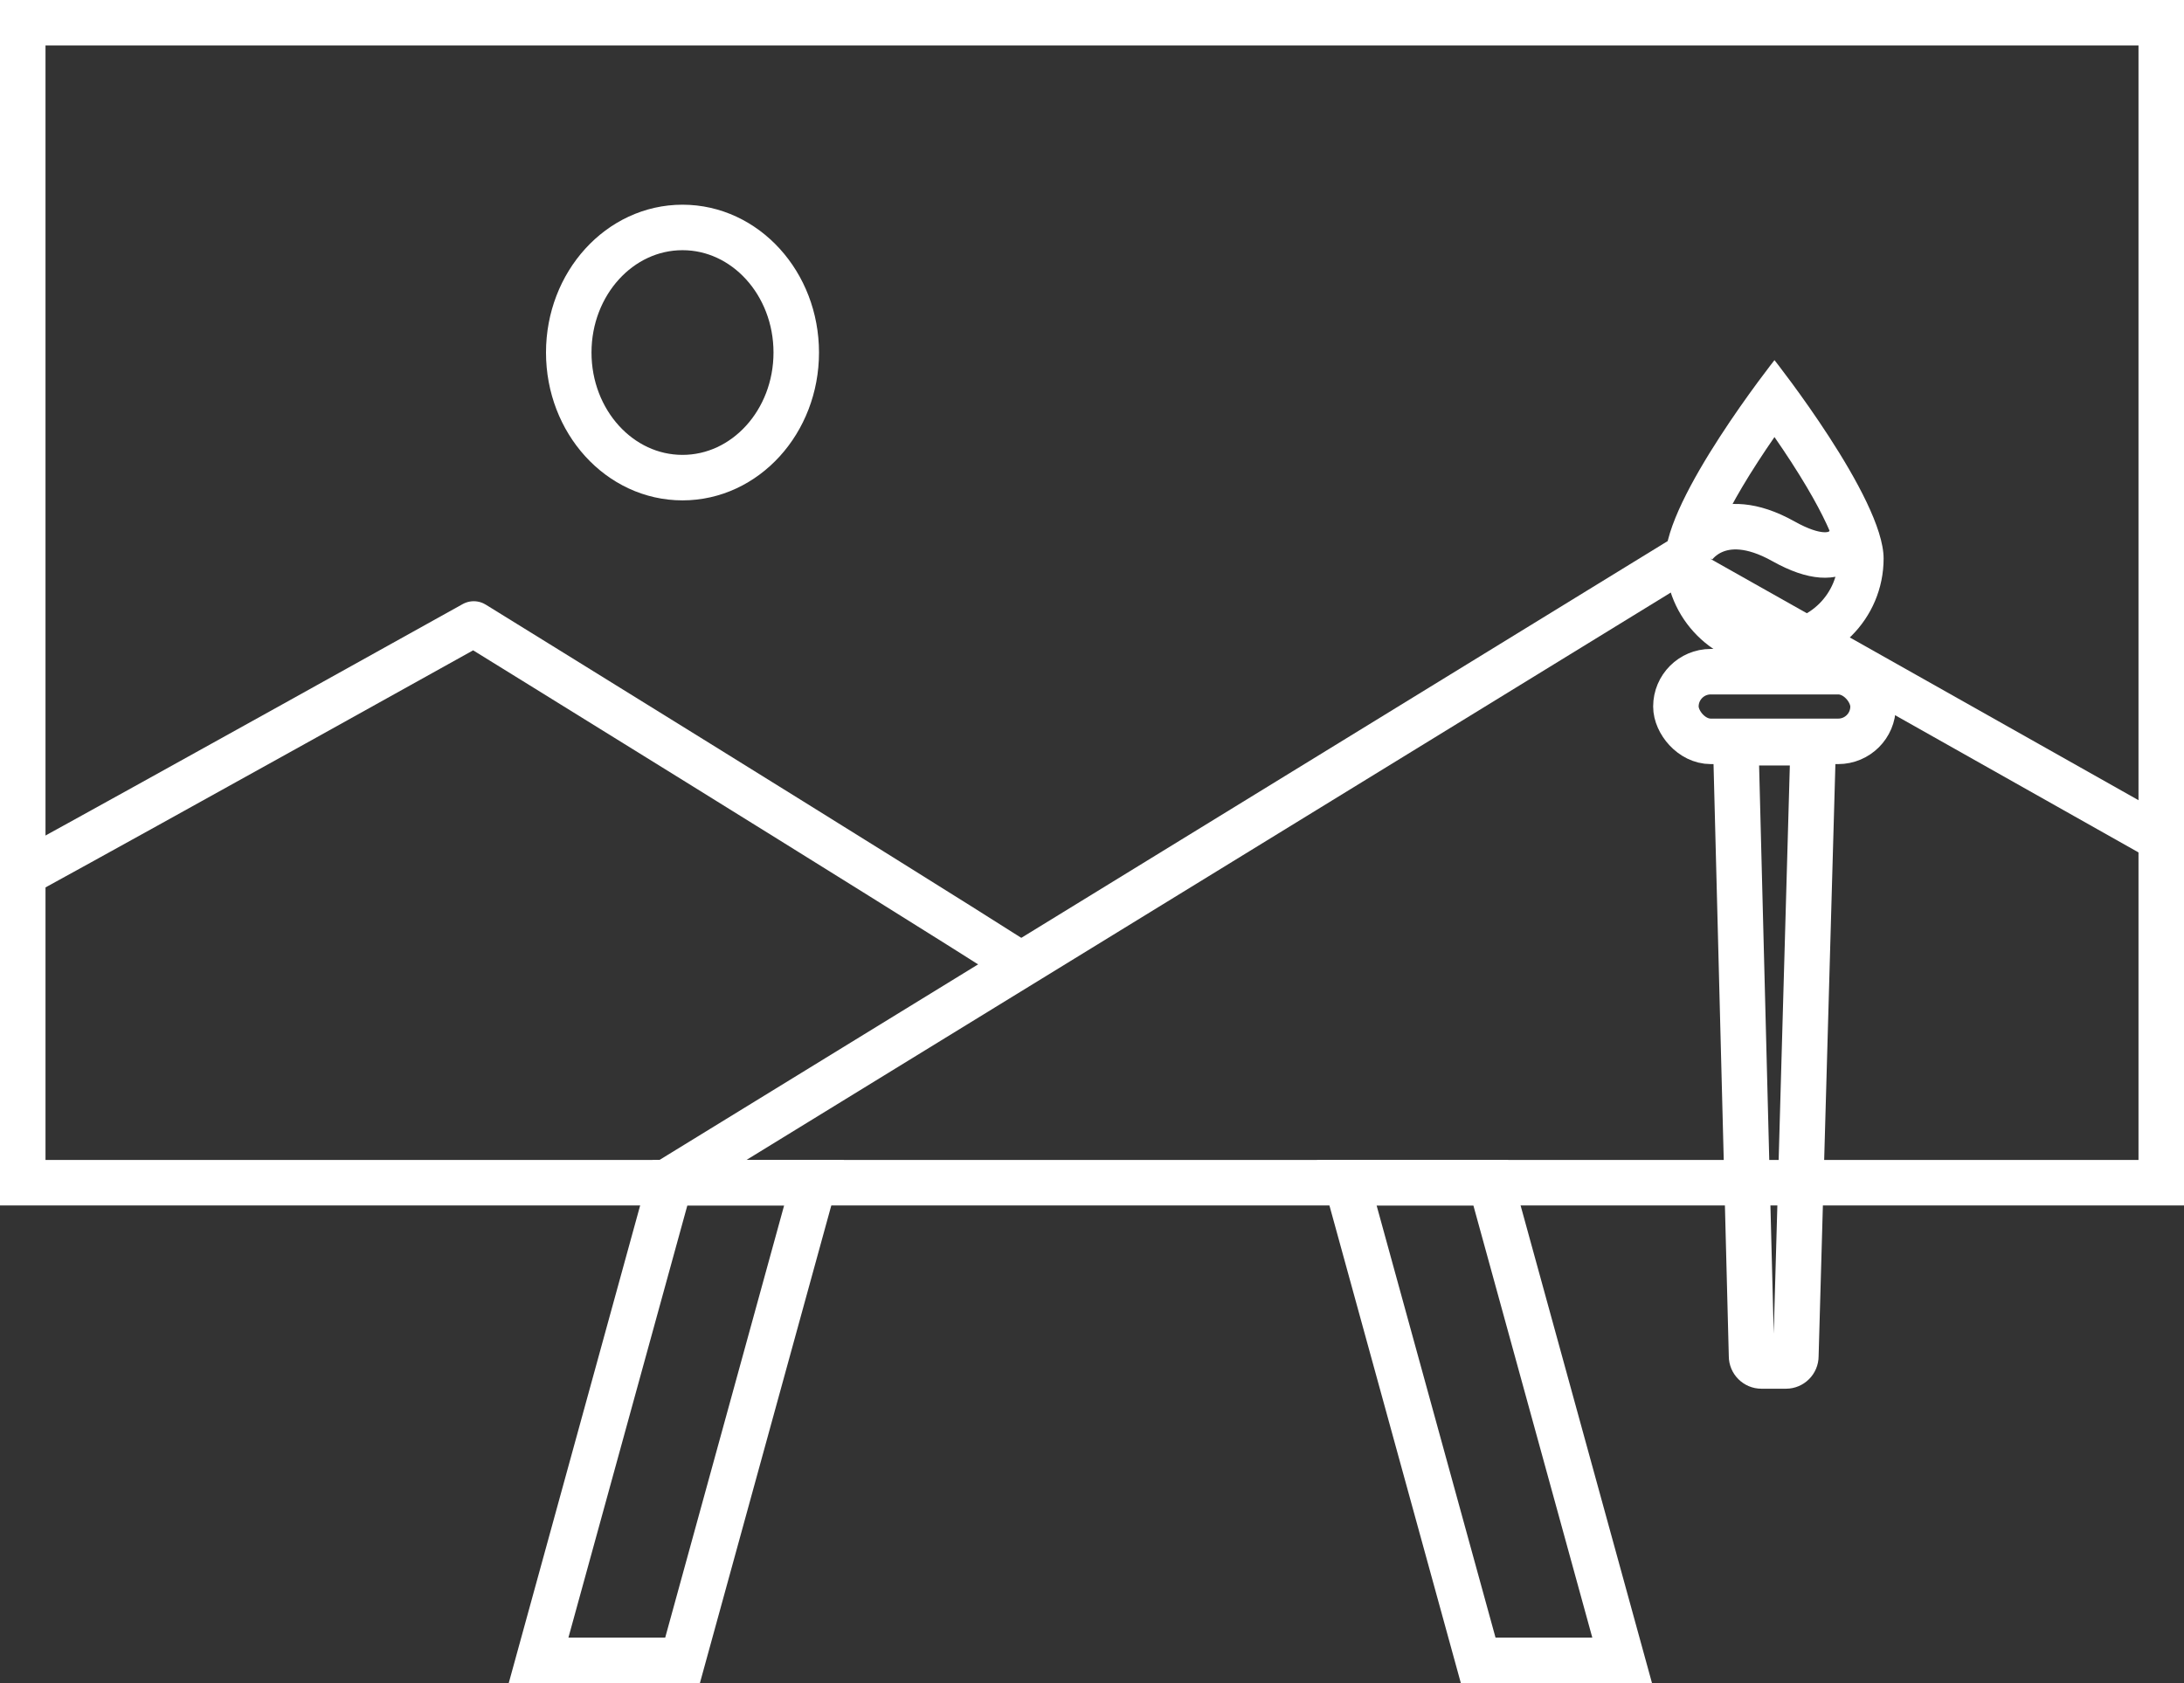 <svg xmlns="http://www.w3.org/2000/svg" width="96" height="74" viewBox="0 0 96 74">
  <rect x="0" y="0" width="96" height="74" fill="#333333" stroke="none"/>
  <g id="icon" transform="translate(-685 -1768.6)">
    <g id="패스_576" data-name="패스 576" transform="translate(707.362 1818.6)" fill="none">
      <path d="M6.327,1h8.4L8.4,24H0Z" stroke="none"/>
      <path d="M 7.851 3 L 2.624 22 L 6.878 22 L 12.105 3 L 7.851 3 M 6.327 1 L 14.729 1 L 8.403 24 L 1.9073486328125e-06 24 L 6.327 1 Z" stroke="none" fill="#fff"/>
    </g>
    <g id="패스_577" data-name="패스 577" transform="translate(742.886 1818.6)" fill="none">
      <path d="M8.4,1H0L6.327,24h8.4Z" stroke="none"/>
      <path d="M 2.624 3 L 7.851 22 L 12.105 22 L 6.878 3 L 2.624 3 M 1.9073486328125e-06 1 L 8.403 1 L 14.729 24 L 6.327 24 L 1.9073486328125e-06 1 Z" stroke="none" fill="#fff"/>
    </g>
    <g id="사각형_150" data-name="사각형 150" transform="translate(685 1768.6)" fill="none" stroke="#fff" stroke-width="2">
      <rect width="96" height="53" stroke="none"/>
      <rect x="1" y="1" width="94" height="51" fill="none"/>
    </g>
    <g id="타원_21" data-name="타원 21" transform="translate(709 1777.6)" fill="none" stroke="#fff" stroke-width="2">
      <ellipse cx="6" cy="6.5" rx="6" ry="6.5" stroke="none"/>
      <ellipse cx="6" cy="6.5" rx="5" ry="5.5" fill="none"/>
    </g>
    <path id="패스_574" data-name="패스 574" d="M7458.913,1832.736c5.143-2.815,19.657-10.9,19.657-10.9s18.355,11.34,24,14.941" transform="translate(-6772.746 -25.802)" fill="none" stroke="#fff" stroke-linejoin="round" stroke-width="2"/>
    <path id="패스_575" data-name="패스 575" d="M7513.173,1845.026l44.561-27.36L7578.9,1829.6" transform="translate(-6799.173 -24.26)" fill="none" stroke="#fff" stroke-width="2"/>
    <g id="패스_578" data-name="패스 578" transform="translate(760.273 1798.791)" fill="none">
      <path d="M1.47,1.465H3.982A1.436,1.436,0,0,1,5.418,2.9l-.752,26.53A1.436,1.436,0,0,1,3.23,30.867H2.154A1.436,1.436,0,0,1,.718,29.431L.034,2.9A1.436,1.436,0,0,1,1.47,1.465Z" stroke="none"/>
      <path d="M 2.05 3.465 L 2.693 28.445 L 3.401 3.465 L 2.05 3.465 M 1.47 1.465 L 3.982 1.465 C 4.775 1.465 5.418 2.108 5.418 2.901 L 4.666 29.431 C 4.666 30.224 4.023 30.867 3.23 30.867 L 2.154 30.867 C 1.361 30.867 0.718 30.224 0.718 29.431 L 0.034 2.901 C 0.034 2.108 0.677 1.465 1.47 1.465 Z" stroke="none" fill="#fff"/>
    </g>
    <g id="패스_573" data-name="패스 573" transform="translate(758.202 1811.434)" fill="none">
      <path d="M4.8-27s4.8,6.073,4.8,8.722a4.8,4.8,0,0,1-4.8,4.8,4.8,4.8,0,0,1-4.8-4.8C0-20.927,4.8-27,4.8-27Z" stroke="none"/>
      <path d="M 4.797 -23.618 C 4.559 -23.274 4.309 -22.903 4.061 -22.52 C 2.023 -19.373 2 -18.321 2 -18.278 C 2 -16.735 3.255 -15.481 4.797 -15.481 C 6.34 -15.481 7.594 -16.735 7.594 -18.278 C 7.594 -18.321 7.571 -19.373 5.534 -22.52 C 5.285 -22.903 5.036 -23.274 4.797 -23.618 M 4.797 -27 C 4.797 -27 9.594 -20.927 9.594 -18.278 C 9.594 -15.628 7.447 -13.481 4.797 -13.481 C 2.148 -13.481 -3.814697265625e-06 -15.628 -3.814697265625e-06 -18.278 C -3.814697265625e-06 -20.927 4.797 -27 4.797 -27 Z" stroke="none" fill="#fff"/>
    </g>
    <g id="사각형_152" data-name="사각형 152" transform="translate(757.666 1797.132)" fill="none" stroke="#fff" stroke-width="2">
      <rect width="10.666" height="5.063" rx="2.532" stroke="none"/>
      <rect x="1" y="1" width="8.666" height="3.063" rx="1.532" fill="none"/>
    </g>
    <path id="패스_579" data-name="패스 579" d="M7591.331,1817.823s1.141-1.873,3.984-.281,3.094-.469,3.094-.469" transform="translate(-6831.924 -25.144)" fill="none" stroke="#fff" stroke-width="2"/>
  </g>
</svg>
